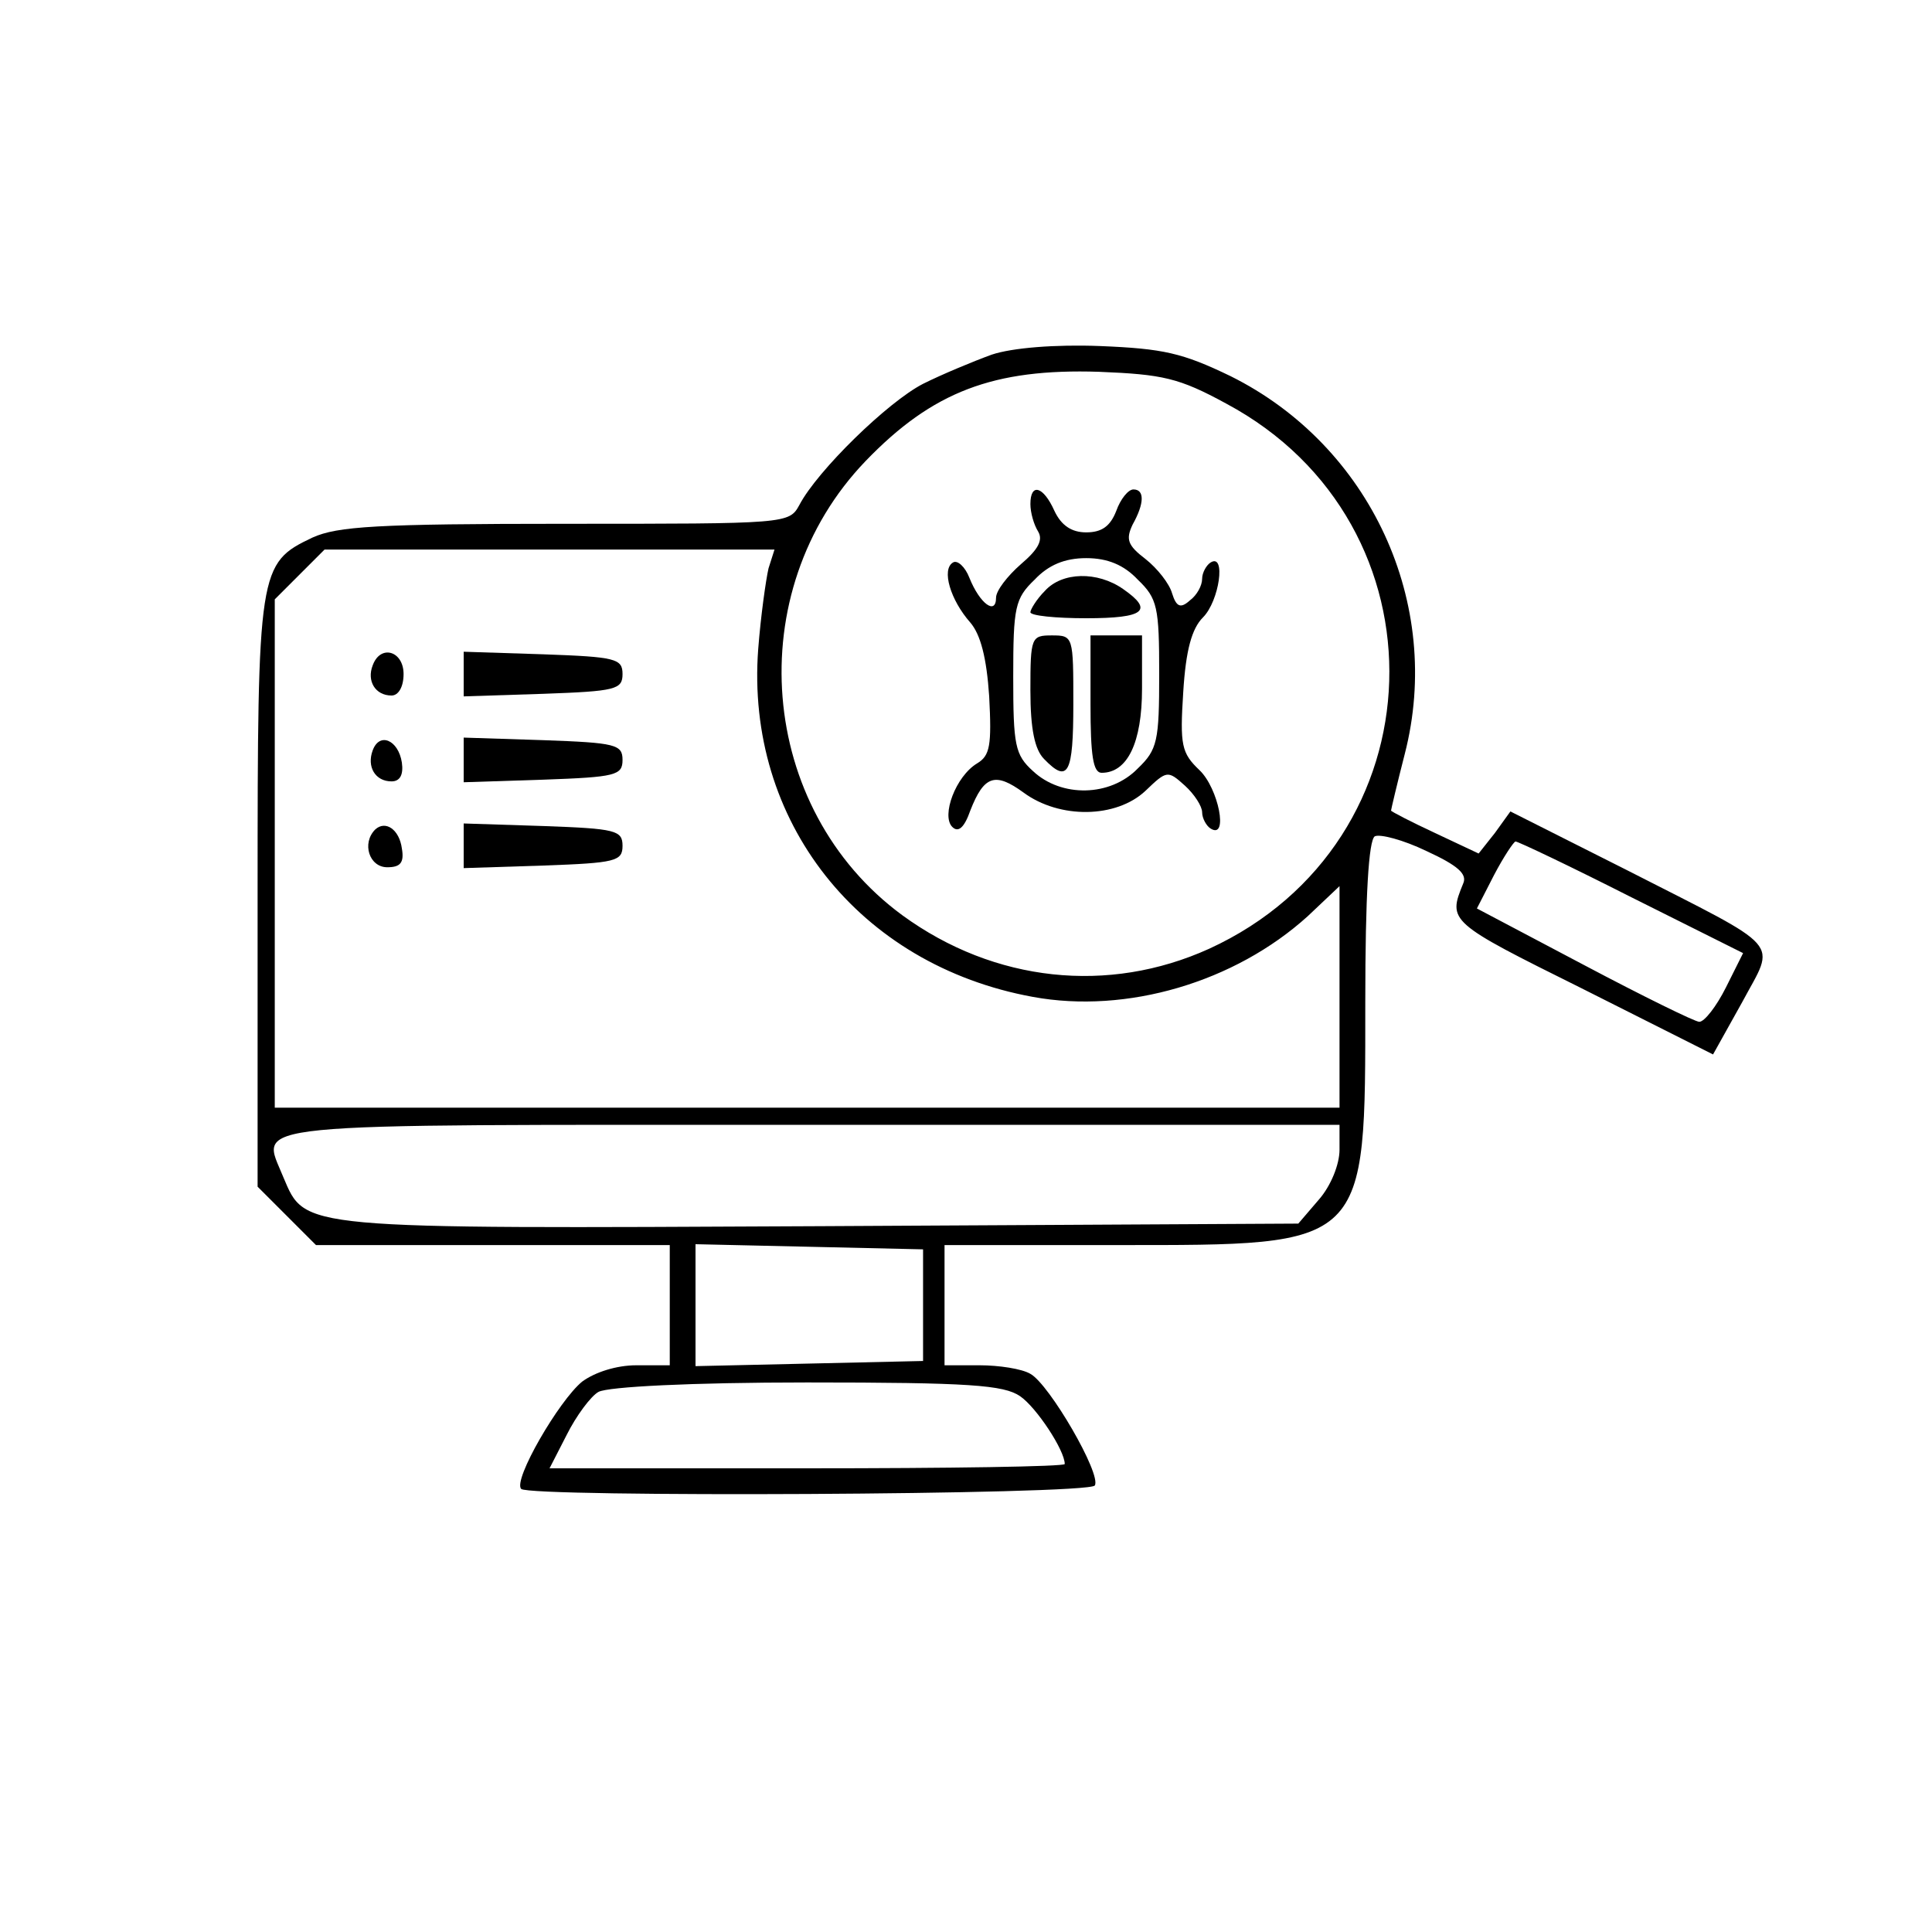 <?xml version="1.0" standalone="no"?>
<!DOCTYPE svg PUBLIC "-//W3C//DTD SVG 20010904//EN"
 "http://www.w3.org/TR/2001/REC-SVG-20010904/DTD/svg10.dtd">
<svg version="1.0" xmlns="http://www.w3.org/2000/svg"
 width="225pt" height="225pt" viewBox="0 0 225 225"
 preserveAspectRatio="xMidYMid meet">

<g transform="translate(0,225) scale(0.1,-0.1)"
fill="#000000" stroke="none">
<path d="M1155 1837 c-22 -8 -58 -23 -80 -34 -41 -21 -123 -101 -144 -141 -12
-22 -14 -22 -272 -22 -221 0 -266 -3 -295 -16 -63 -30 -64 -36 -64 -415 l0
-341 34 -34 34 -34 206 0 206 0 0 -70 0 -70 -39 0 c-23 0 -48 -8 -63 -19 -27
-22 -81 -115 -71 -125 10 -10 661 -7 668 4 8 13 -53 118 -75 130 -10 6 -37 10
-59 10 l-41 0 0 70 0 70 200 0 c294 0 290 -4 290 283 0 125 4 188 11 193 6 3
33 -4 60 -17 37 -17 48 -27 43 -38 -18 -44 -17 -45 138 -122 l153 -77 34 61
c39 73 51 59 -135 154 l-135 68 -18 -25 -19 -24 -51 24 c-28 13 -51 25 -51 26
0 1 7 31 16 66 45 175 -40 359 -203 440 -56 27 -78 32 -152 35 -52 2 -102 -2
-126 -10z m273 -57 c262 -140 251 -511 -20 -635 -117 -53 -250 -39 -357 39
-169 124 -189 377 -43 529 78 81 149 108 272 104 74 -3 93 -7 148 -37z m-533
-192 c-3 -13 -9 -55 -12 -94 -15 -200 117 -368 320 -405 109 -20 235 17 320
94 l37 35 0 -129 0 -129 -620 0 -620 0 0 296 0 296 29 29 29 29 262 0 262 0
-7 -22z m1005 -383 l130 -65 -20 -40 c-11 -22 -25 -40 -31 -40 -5 0 -66 30
-134 66 l-125 66 20 39 c11 21 23 39 25 39 3 0 64 -29 135 -65z m-340 -294 c0
-17 -10 -42 -24 -58 l-24 -28 -556 -3 c-611 -3 -600 -4 -626 57 -26 65 -63 61
615 61 l615 0 0 -29z m-485 -181 l0 -65 -132 -3 -133 -3 0 71 0 71 133 -3 132
-3 0 -65z m113 -106 c19 -13 52 -63 52 -79 0 -3 -135 -5 -300 -5 l-300 0 20
39 c11 22 28 45 37 50 11 6 108 11 243 11 189 0 229 -3 248 -16z"/>
<path d="M1200 1663 c0 -10 4 -24 9 -32 6 -10 0 -21 -20 -38 -16 -14 -29 -31
-29 -39 0 -21 -19 -7 -31 23 -5 13 -14 21 -19 18 -14 -8 -3 -44 20 -70 12 -14
19 -41 22 -86 3 -57 1 -69 -14 -78 -25 -15 -42 -61 -29 -74 7 -7 14 -1 21 19
16 41 29 45 62 21 42 -31 108 -30 142 2 25 24 26 24 46 6 11 -10 20 -24 20
-31 0 -7 5 -16 10 -19 21 -13 9 47 -13 68 -21 20 -23 29 -19 91 3 49 10 74 23
87 19 19 27 75 9 64 -5 -3 -10 -12 -10 -19 0 -8 -6 -19 -14 -25 -11 -10 -16
-8 -21 8 -3 11 -17 29 -31 40 -21 16 -23 23 -15 40 14 25 14 41 1 41 -6 0 -15
-11 -20 -25 -7 -18 -17 -25 -35 -25 -17 0 -29 8 -37 25 -13 29 -28 33 -28 8z
m125 -88 c23 -22 25 -32 25 -110 0 -78 -2 -88 -25 -110 -32 -33 -89 -34 -122
-3 -21 19 -23 30 -23 110 0 81 2 91 25 113 16 17 35 25 60 25 25 0 44 -8 60
-25z"/>
<path d="M1217 1562 c-10 -10 -17 -22 -17 -25 0 -4 29 -7 65 -7 68 0 79 9 43
34 -30 21 -71 20 -91 -2z"/>
<path d="M1200 1446 c0 -45 5 -69 16 -80 28 -29 34 -17 34 64 0 79 0 80 -25
80 -24 0 -25 -2 -25 -64z"/>
<path d="M1270 1430 c0 -60 3 -80 13 -80 30 0 47 35 47 98 l0 62 -30 0 -30 0
0 -80z"/>
<path d="M434 1475 c-7 -18 3 -35 22 -35 8 0 14 10 14 25 0 27 -27 35 -36 10z"/>
<path d="M540 1465 l0 -26 93 3 c84 3 92 5 92 23 0 18 -8 20 -92 23 l-93 3 0
-26z"/>
<path d="M434 1376 c-7 -19 3 -36 22 -36 10 0 14 8 12 22 -4 26 -26 36 -34 14z"/>
<path d="M540 1365 l0 -26 93 3 c84 3 92 5 92 23 0 18 -8 20 -92 23 l-93 3 0
-26z"/>
<path d="M437 1284 c-16 -16 -7 -44 14 -44 15 0 20 5 17 22 -3 22 -19 33 -31
22z"/>
<path d="M540 1265 l0 -26 93 3 c84 3 92 5 92 23 0 18 -8 20 -92 23 l-93 3 0
-26z"/>
</g>
</svg>
